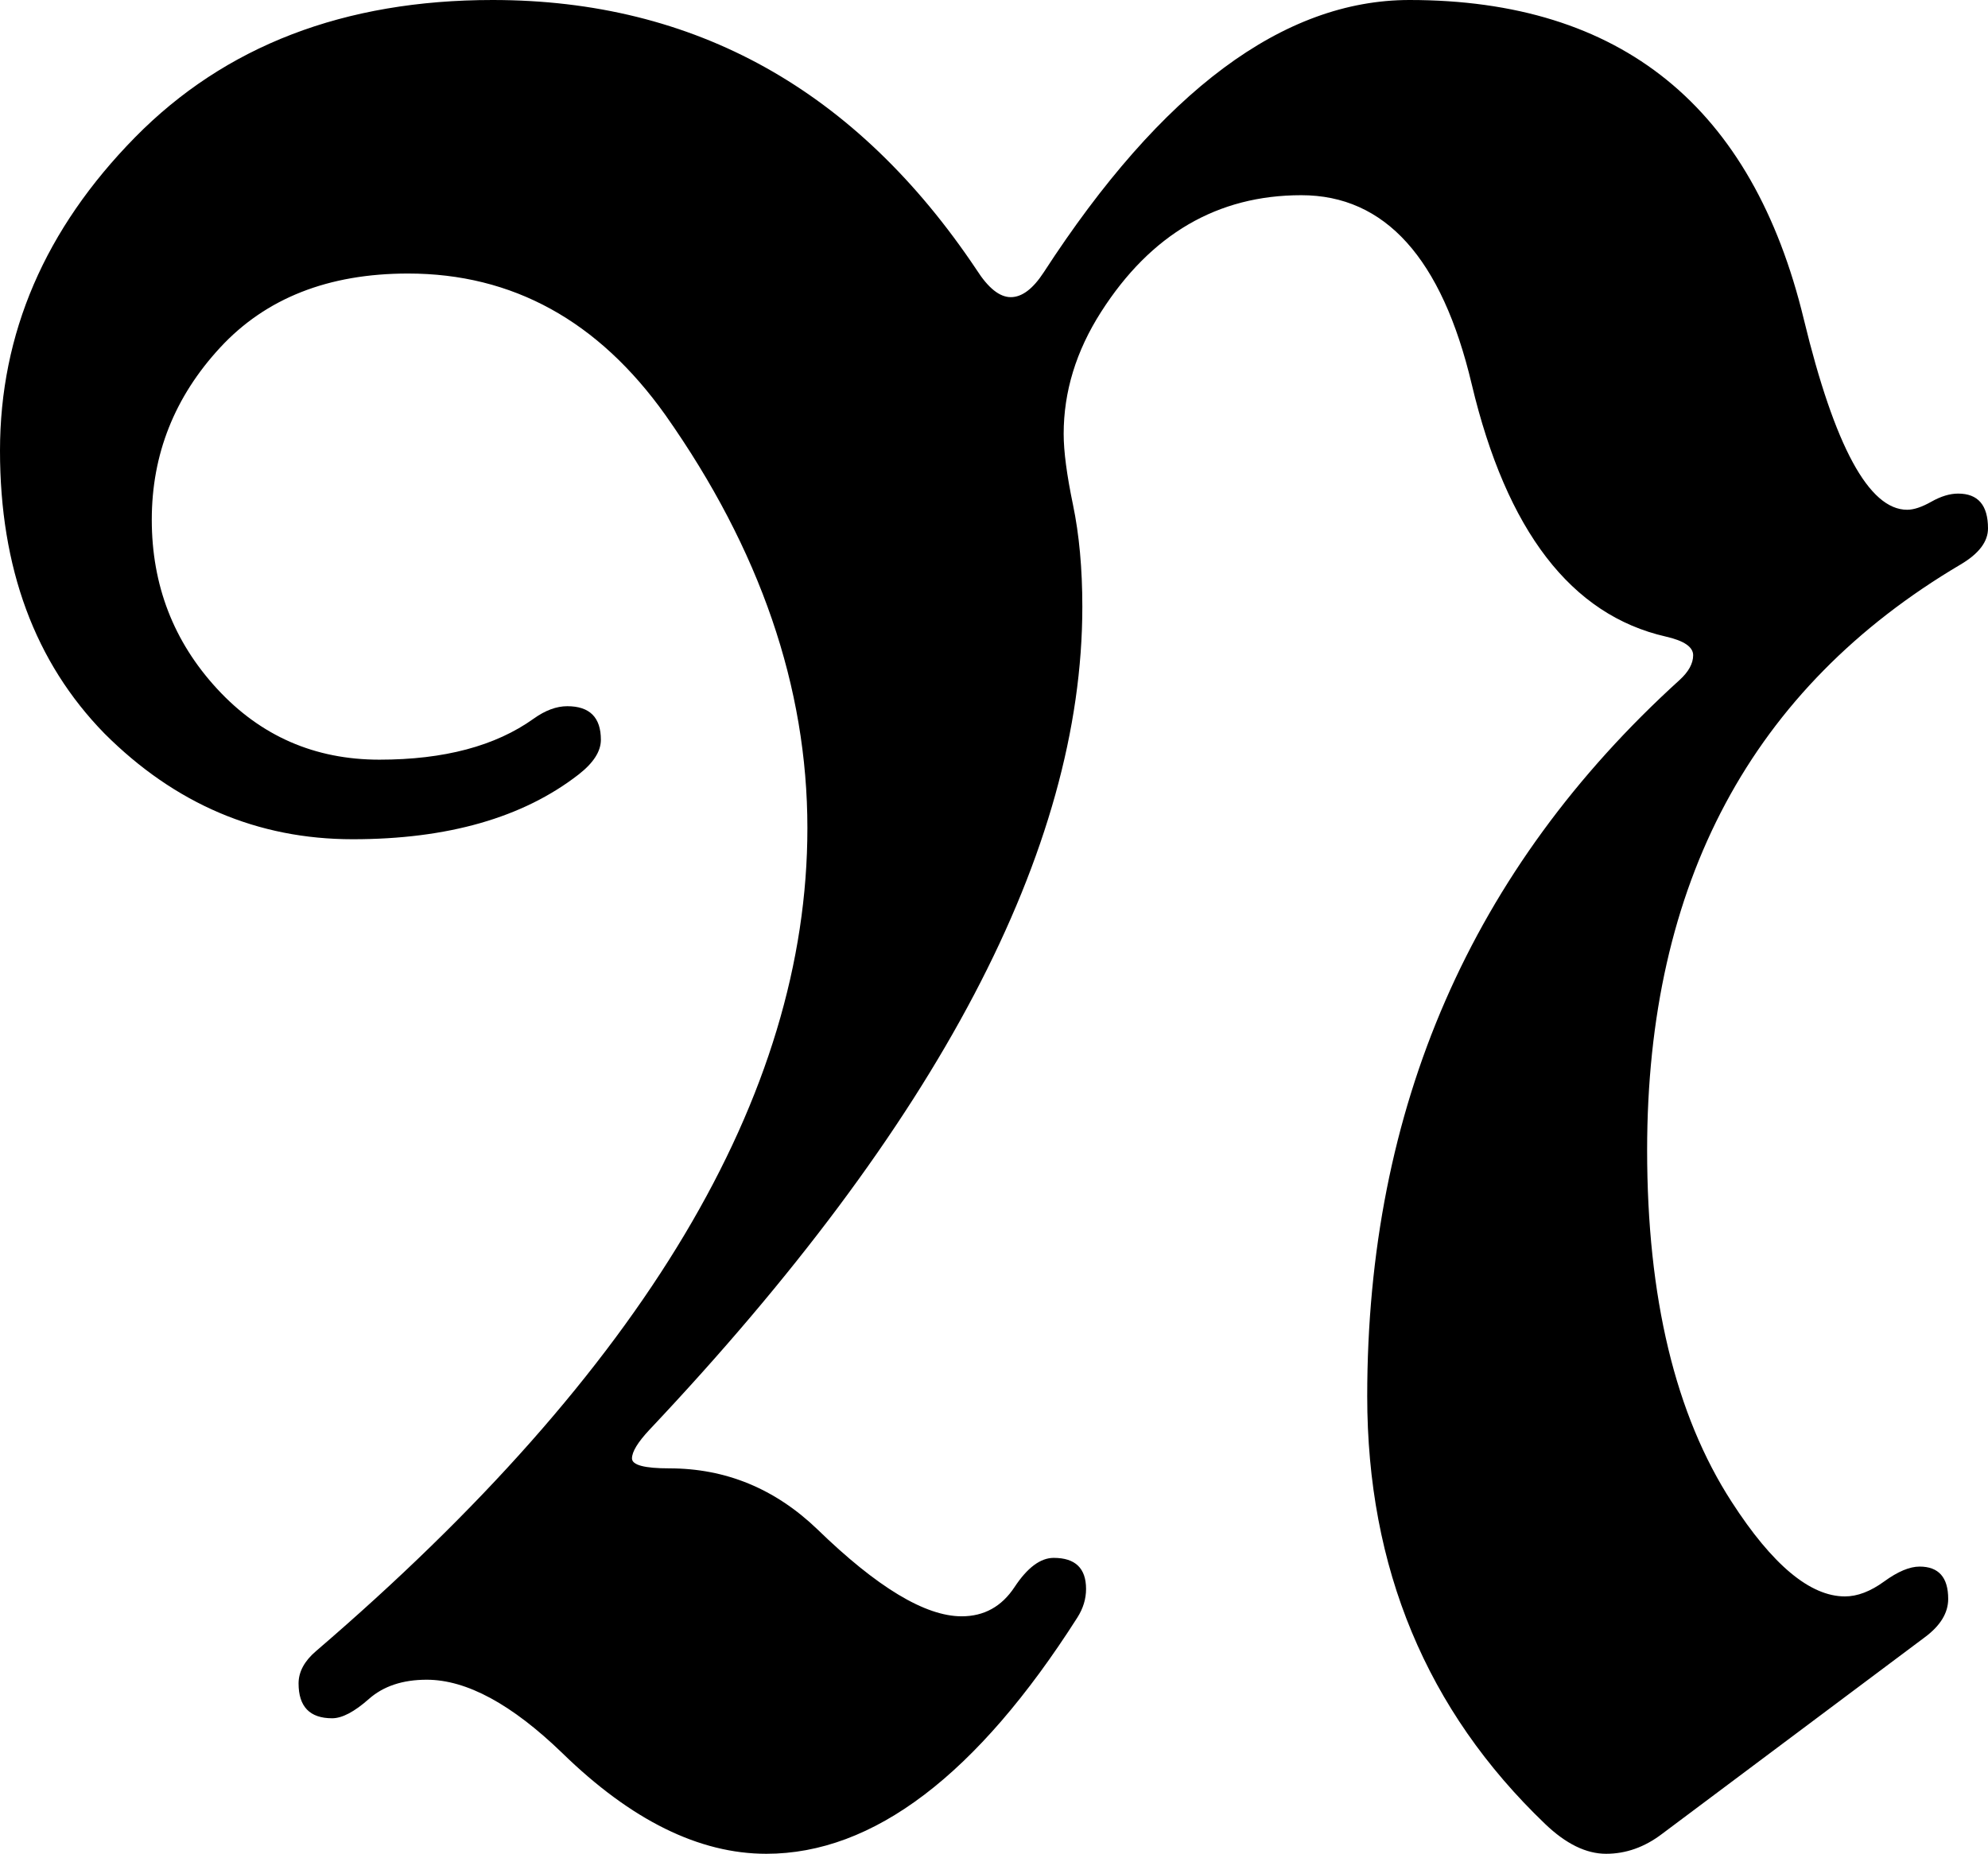 <?xml version="1.0" encoding="UTF-8"?>
<svg width="208px" height="194px" viewBox="0 0 208 194" version="1.1" xmlns="http://www.w3.org/2000/svg" xmlns:xlink="http://www.w3.org/1999/xlink">
    <!-- Generator: Sketch 59.1 (86144) - https://sketch.com -->
    <title>N</title>
    <desc>Created with Sketch.</desc>
    <g id="Page-1" stroke="none" stroke-width="1" fill="none" fill-rule="evenodd">
        <g id="Desktop-HD" transform="translate(-1834, -578)" fill="#000000" fill-rule="nonzero">
            <path d="M2002.04,772 C2004.123,772 2006.075,771.306 2007.897,769.918 L2007.897,769.918 L2035.362,749.36 C2037.01,748.146 2037.835,746.801 2037.835,745.327 C2037.835,743.071 2036.837,741.944 2034.841,741.944 C2033.8,741.944 2032.563,742.464 2031.131,743.505 C2029.7,744.546 2028.333,745.066 2027.031,745.066 C2023.387,745.066 2019.438,741.77 2015.186,735.178 C2009.286,726.07 2006.335,713.796 2006.335,698.355 C2006.335,670.424 2017.269,649.996 2039.136,637.072 C2041.045,635.944 2042,634.686 2042,633.298 C2042,630.87 2040.959,629.655 2038.876,629.655 C2038.008,629.655 2037.076,629.937 2036.078,630.501 C2035.08,631.065 2034.234,631.347 2033.539,631.347 C2029.548,631.347 2025.947,624.711 2022.736,611.439 C2017.356,589.146 2003.602,578 1981.474,578 C1968.285,578 1955.529,587.498 1943.207,606.495 C1942.078,608.23 1940.929,609.097 1939.757,609.097 C1938.586,609.097 1937.393,608.143 1936.178,606.235 C1923.595,587.412 1906.718,578 1885.544,578 C1870.012,578 1857.538,582.793 1848.123,592.378 C1838.708,601.963 1834,612.892 1834,625.166 C1834,637.44 1837.645,647.307 1844.934,654.767 C1852.31,662.14 1860.965,665.827 1870.901,665.827 C1880.837,665.827 1888.712,663.572 1894.526,659.061 C1896.088,657.847 1896.869,656.632 1896.869,655.418 C1896.869,653.076 1895.697,651.905 1893.354,651.905 C1892.226,651.905 1891.055,652.338 1889.84,653.206 C1885.848,656.068 1880.468,657.5 1873.7,657.5 C1866.931,657.5 1861.269,655.027 1856.713,650.083 C1852.158,645.139 1849.88,639.24 1849.88,632.388 C1849.88,625.535 1852.266,619.528 1857.039,614.367 C1861.811,609.206 1868.363,606.625 1876.693,606.625 C1887.627,606.625 1896.608,611.569 1903.637,621.458 C1913.529,635.51 1918.476,649.91 1918.476,664.656 C1918.476,692.674 1901.338,721.386 1867.061,750.791 C1865.846,751.832 1865.239,752.96 1865.239,754.174 C1865.239,756.603 1866.411,757.818 1868.753,757.818 C1869.795,757.818 1871.075,757.145 1872.593,755.801 C1874.112,754.456 1876.129,753.784 1878.646,753.784 C1882.811,753.784 1887.54,756.343 1892.834,761.461 C1900.036,768.487 1907.151,772 1914.18,772 C1925.374,772 1936.221,763.759 1946.721,747.278 C1947.328,746.324 1947.632,745.327 1947.632,744.286 C1947.632,742.117 1946.504,741.033 1944.248,741.033 C1942.859,741.033 1941.493,742.052 1940.148,744.091 C1938.803,746.129 1936.959,747.148 1934.616,747.148 C1930.798,747.148 1925.765,744.112 1919.517,738.04 C1915.091,733.79 1909.928,731.665 1904.028,731.665 C1901.424,731.665 1900.123,731.318 1900.123,730.624 C1900.123,729.93 1900.73,728.932 1901.945,727.631 C1932.143,695.623 1947.242,666.911 1947.242,641.496 C1947.242,637.505 1946.916,633.949 1946.265,630.826 C1945.615,627.704 1945.289,625.231 1945.289,623.41 C1945.289,618.986 1946.591,614.736 1949.194,610.659 C1954.4,602.505 1961.386,598.428 1970.15,598.428 C1978.914,598.428 1984.859,605.02 1987.982,618.205 C1991.627,633.559 1998.395,642.363 2008.288,644.618 C2010.197,645.052 2011.151,645.703 2011.151,646.57 C2011.151,647.438 2010.674,648.305 2009.72,649.172 C1987.939,668.95 1977.049,693.932 1977.049,724.118 C1977.049,742.074 1983.253,756.994 1995.662,768.877 C1997.831,770.959 1999.957,772 2002.04,772 Z" id="N"></path>
        </g>
    </g>
</svg>